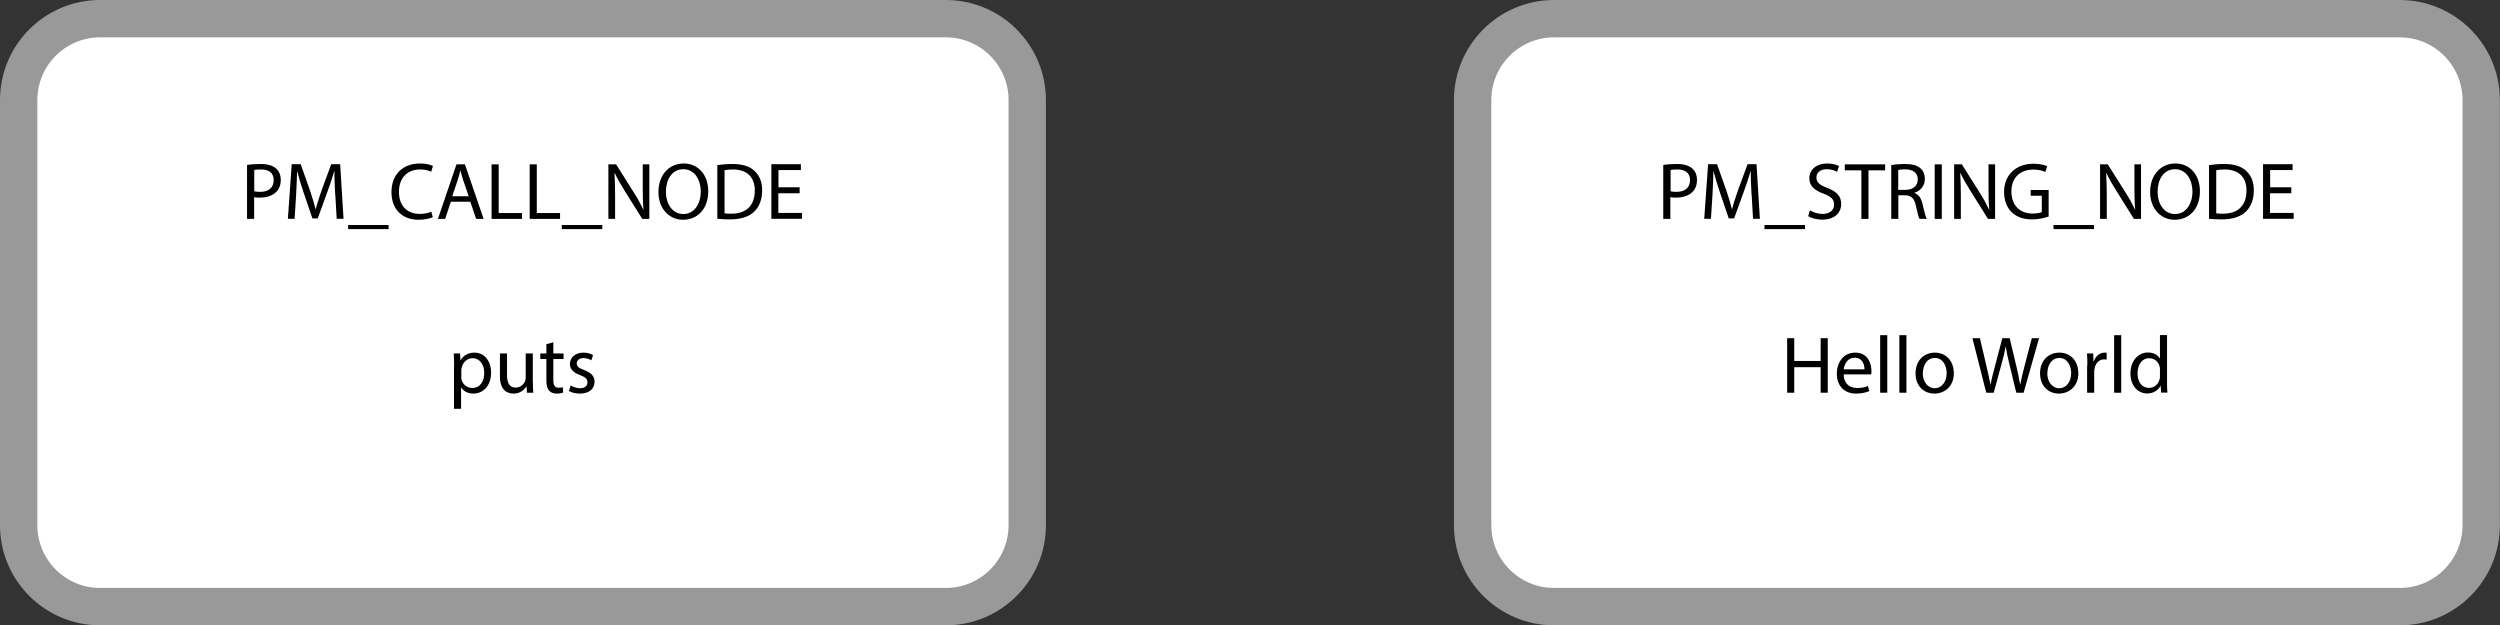 <?xml version="1.0" encoding="UTF-8"?>
<svg id="Layer_2" data-name="Layer 2" xmlns="http://www.w3.org/2000/svg" width="200.78" height="50.22" viewBox="0 0 200.78 50.22">
  <rect x="0" y="0" width="200.78" height="50.22" fill="#333333" stroke="none"/>
  <g id="Layer_1_copy" data-name="Layer 1 copy">
    <g>
      <path d="M8.04,1.5h67.92c3.61,0,6.54,2.93,6.54,6.54v34.14c0,3.61-2.93,6.54-6.54,6.54H8.04c-3.61,0-6.54-2.93-6.54-6.54V8.04c0-3.61,2.93-6.54,6.54-6.54Z" fill="#fff" stroke="#999" stroke-miterlimit="10" stroke-width="3"/>
      <g isolation="isolate">
        <path d="M19.85,13.25c.27-.05.63-.08,1.09-.08.56,0,.97.13,1.23.36.24.21.38.53.38.92s-.12.71-.34.94c-.3.32-.79.48-1.34.48-.17,0-.33,0-.46-.04v1.75h-.57v-4.33ZM20.41,15.36c.12.03.28.05.47.05.68,0,1.1-.33,1.1-.94s-.41-.86-1.03-.86c-.25,0-.44.02-.53.04v1.7Z"/>
        <path d="M26.92,15.65c-.03-.61-.07-1.35-.06-1.89h-.02c-.15.51-.33,1.06-.55,1.66l-.77,2.12h-.43l-.71-2.09c-.21-.62-.38-1.18-.51-1.7h-.01c-.01.55-.05,1.28-.08,1.94l-.12,1.88h-.54l.31-4.38h.72l.75,2.12c.18.54.33,1.02.44,1.48h.02c.11-.44.27-.92.46-1.48l.78-2.12h.72l.27,4.38h-.55l-.11-1.92Z"/>
        <path d="M31.21,18.07v.33h-3.25v-.33h3.25Z"/>
        <path d="M34.76,17.44c-.21.1-.62.21-1.16.21-1.23,0-2.16-.78-2.16-2.22s.93-2.3,2.29-2.3c.55,0,.89.12,1.04.2l-.14.46c-.21-.1-.52-.18-.88-.18-1.03,0-1.71.66-1.71,1.81,0,1.07.62,1.76,1.68,1.76.34,0,.7-.07.92-.18l.12.45Z"/>
        <path d="M36.21,16.2l-.46,1.38h-.58l1.49-4.38h.68l1.5,4.38h-.6l-.47-1.38h-1.55ZM37.64,15.76l-.43-1.26c-.1-.29-.16-.55-.23-.8h-.01c-.06.26-.14.53-.22.79l-.43,1.27h1.32Z"/>
        <path d="M39.48,13.2h.57v3.91h1.87v.47h-2.44v-4.38Z"/>
        <path d="M42.54,13.2h.57v3.91h1.87v.47h-2.44v-4.38Z"/>
        <path d="M48.37,18.07v.33h-3.25v-.33h3.25Z"/>
        <path d="M48.86,17.58v-4.38h.62l1.4,2.22c.33.51.58.98.79,1.42h.01c-.05-.59-.06-1.12-.06-1.81v-1.83h.53v4.38h-.57l-1.39-2.22c-.31-.49-.6-.99-.82-1.46h-.02c.03.56.05,1.08.05,1.81v1.87h-.53Z"/>
        <path d="M56.88,15.34c0,1.51-.92,2.31-2.03,2.31s-1.97-.9-1.97-2.22c0-1.39.86-2.3,2.03-2.3s1.97.92,1.97,2.22ZM53.48,15.41c0,.94.51,1.78,1.4,1.78s1.4-.83,1.4-1.82c0-.87-.46-1.78-1.4-1.78s-1.4.86-1.4,1.83Z"/>
        <path d="M57.62,13.26c.34-.05.75-.09,1.2-.09.81,0,1.39.19,1.77.55.39.36.62.86.62,1.57s-.22,1.3-.63,1.7c-.41.41-1.09.63-1.94.63-.4,0-.74-.02-1.03-.05v-4.31ZM58.18,17.13c.14.03.35.03.57.03,1.21,0,1.87-.68,1.87-1.86,0-1.03-.58-1.69-1.77-1.69-.29,0-.51.03-.66.06v3.46Z"/>
        <path d="M64.21,15.52h-1.7v1.58h1.9v.47h-2.46v-4.38h2.37v.47h-1.8v1.38h1.7v.47Z"/>
      </g>
      <g isolation="isolate">
        <path d="M36.47,29.42c0-.4-.01-.73-.03-1.03h.51l.03.54h.01c.23-.38.6-.61,1.12-.61.76,0,1.33.64,1.33,1.6,0,1.13-.69,1.69-1.43,1.69-.42,0-.78-.18-.97-.49h-.01v1.71h-.57v-3.41ZM37.04,30.26c0,.08.01.16.03.23.1.4.45.67.86.67.6,0,.96-.49.96-1.22,0-.63-.33-1.17-.94-1.17-.39,0-.75.28-.86.71-.02.07-.04.16-.04.23v.54Z"/>
        <path d="M42.8,30.68c0,.33,0,.61.03.86h-.51l-.03-.51h-.01c-.15.25-.48.58-1.04.58-.49,0-1.09-.27-1.09-1.38v-1.84h.57v1.74c0,.6.18,1,.7,1,.38,0,.65-.27.75-.52.03-.08.05-.19.05-.29v-1.93h.57v2.29Z"/>
        <path d="M44.44,27.49v.9h.82v.44h-.82v1.7c0,.39.11.61.43.61.15,0,.26-.02.33-.04l.03.43c-.11.04-.29.08-.51.08-.27,0-.48-.08-.62-.24-.16-.17-.22-.45-.22-.82v-1.72h-.49v-.44h.49v-.75l.56-.15Z"/>
        <path d="M45.82,30.95c.17.11.47.23.75.23.42,0,.61-.21.61-.47,0-.27-.16-.42-.58-.58-.57-.2-.83-.51-.83-.89,0-.51.41-.92,1.09-.92.32,0,.6.09.77.2l-.14.42c-.12-.08-.35-.18-.64-.18-.34,0-.53.2-.53.43,0,.26.19.38.6.53.55.21.83.48.83.95,0,.55-.43.94-1.18.94-.34,0-.66-.08-.88-.21l.14-.44Z"/>
      </g>
    </g>
    <g>
      <path d="M124.81,1.5h67.92c3.61,0,6.54,2.93,6.54,6.54v34.14c0,3.61-2.93,6.54-6.54,6.54h-67.92c-3.61,0-6.54-2.93-6.54-6.54V8.04c0-3.61,2.93-6.54,6.54-6.54Z" fill="#fff" stroke="#999" stroke-miterlimit="10" stroke-width="3"/>
      <g isolation="isolate">
        <path d="M133.59,13.25c.27-.05.63-.08,1.09-.08.56,0,.97.13,1.23.36.24.21.38.53.38.92s-.12.71-.34.94c-.3.32-.79.48-1.34.48-.17,0-.33,0-.46-.04v1.75h-.57v-4.33ZM134.16,15.36c.12.03.28.05.47.05.68,0,1.1-.33,1.1-.94s-.41-.86-1.03-.86c-.25,0-.44.02-.53.04v1.7Z"/>
        <path d="M140.67,15.65c-.03-.61-.07-1.35-.06-1.89h-.02c-.15.51-.33,1.06-.55,1.66l-.77,2.12h-.43l-.71-2.09c-.21-.62-.38-1.18-.51-1.7h-.01c-.01.55-.05,1.28-.08,1.94l-.12,1.88h-.54l.31-4.38h.72l.75,2.12c.18.54.33,1.02.44,1.48h.02c.11-.44.27-.92.46-1.48l.78-2.12h.72l.27,4.38h-.55l-.11-1.92Z"/>
        <path d="M144.96,18.07v.33h-3.25v-.33h3.25Z"/>
        <path d="M145.37,16.89c.25.16.62.29,1.01.29.58,0,.92-.31.92-.75,0-.41-.23-.64-.83-.87-.71-.25-1.16-.62-1.16-1.24,0-.68.57-1.19,1.42-1.19.45,0,.77.1.97.21l-.16.46c-.14-.08-.44-.21-.83-.21-.6,0-.83.36-.83.66,0,.41.27.61.87.84.74.29,1.12.64,1.12,1.29,0,.68-.5,1.26-1.53,1.26-.42,0-.88-.12-1.12-.28l.14-.47Z"/>
        <path d="M149.49,13.68h-1.33v-.48h3.24v.48h-1.34v3.9h-.57v-3.9Z"/>
        <path d="M151.89,13.26c.29-.06.7-.09,1.09-.09.6,0,.99.11,1.27.36.22.19.34.49.34.83,0,.58-.36.96-.83,1.12v.02c.34.12.54.43.64.88.14.61.25,1.03.34,1.2h-.58c-.07-.12-.17-.5-.29-1.05-.13-.6-.36-.83-.88-.85h-.53v1.9h-.57v-4.32ZM152.45,15.25h.58c.6,0,.99-.33.99-.83,0-.57-.41-.81-1.01-.82-.27,0-.47.03-.56.05v1.6Z"/>
        <path d="M155.95,13.2v4.38h-.57v-4.38h.57Z"/>
        <path d="M156.94,17.58v-4.38h.62l1.4,2.22c.33.51.58.98.79,1.42h.01c-.05-.59-.06-1.12-.06-1.81v-1.83h.53v4.38h-.57l-1.39-2.22c-.31-.49-.6-.99-.82-1.46h-.02c.03.56.05,1.08.05,1.81v1.87h-.53Z"/>
        <path d="M164.55,17.38c-.25.09-.75.24-1.35.24-.66,0-1.21-.17-1.64-.58-.38-.36-.61-.95-.61-1.63,0-1.31.9-2.26,2.37-2.26.51,0,.9.11,1.09.2l-.14.46c-.23-.1-.53-.19-.97-.19-1.07,0-1.76.66-1.76,1.76s.67,1.77,1.69,1.77c.37,0,.62-.05.75-.12v-1.31h-.89v-.46h1.44v2.11Z"/>
        <path d="M168.17,18.07v.33h-3.25v-.33h3.25Z"/>
        <path d="M168.66,17.58v-4.38h.62l1.4,2.22c.33.51.58.98.79,1.42h.01c-.05-.59-.06-1.12-.06-1.81v-1.83h.53v4.38h-.57l-1.39-2.22c-.31-.49-.6-.99-.82-1.46h-.02c.03.56.05,1.08.05,1.81v1.87h-.53Z"/>
        <path d="M176.68,15.34c0,1.51-.92,2.31-2.03,2.31s-1.97-.9-1.97-2.22c0-1.39.86-2.3,2.03-2.3s1.97.92,1.97,2.22ZM173.28,15.41c0,.94.51,1.78,1.4,1.78s1.4-.83,1.4-1.82c0-.87-.46-1.78-1.4-1.78s-1.4.86-1.4,1.83Z"/>
        <path d="M177.42,13.26c.34-.05.75-.09,1.2-.09.81,0,1.39.19,1.77.55.39.36.62.86.62,1.57s-.22,1.3-.63,1.7c-.41.41-1.09.63-1.94.63-.4,0-.74-.02-1.03-.05v-4.31ZM177.98,17.13c.14.03.35.03.57.03,1.21,0,1.87-.68,1.87-1.86,0-1.03-.58-1.69-1.77-1.69-.29,0-.51.03-.66.06v3.46Z"/>
        <path d="M184.01,15.52h-1.7v1.58h1.9v.47h-2.46v-4.38h2.37v.47h-1.8v1.38h1.7v.47Z"/>
      </g>
      <g isolation="isolate">
        <path d="M144.1,27.16v1.83h2.12v-1.83h.57v4.38h-.57v-2.05h-2.12v2.05h-.57v-4.38h.57Z"/>
        <path d="M148.07,30.07c.01.77.51,1.09,1.08,1.09.41,0,.66-.07.87-.16l.1.41c-.2.09-.55.2-1.05.2-.97,0-1.55-.64-1.55-1.59s.56-1.7,1.48-1.7c1.03,0,1.3.9,1.3,1.48,0,.12-.01.21-.02.27h-2.21ZM149.74,29.66c0-.36-.15-.93-.79-.93-.58,0-.83.53-.88.93h1.67Z"/>
        <path d="M151,26.92h.57v4.62h-.57v-4.62Z"/>
        <path d="M152.54,26.92h.57v4.62h-.57v-4.62Z"/>
        <path d="M156.92,29.94c0,1.16-.81,1.67-1.57,1.67-.85,0-1.51-.62-1.51-1.62,0-1.05.69-1.67,1.56-1.67s1.51.66,1.51,1.62ZM154.42,29.97c0,.69.4,1.21.96,1.21s.96-.51.96-1.22c0-.53-.27-1.21-.94-1.21s-.97.62-.97,1.22Z"/>
        <path d="M159.52,31.54l-1.11-4.38h.6l.52,2.22c.13.55.25,1.09.33,1.51h.01c.07-.44.21-.96.36-1.52l.58-2.21h.59l.53,2.22c.12.52.24,1.04.31,1.5h.01c.09-.48.21-.97.35-1.51l.58-2.21h.58l-1.24,4.38h-.59l-.55-2.28c-.14-.56-.23-.99-.29-1.43h-.01c-.08.44-.18.87-.34,1.43l-.62,2.28h-.59Z"/>
        <path d="M166.92,29.94c0,1.16-.81,1.67-1.57,1.67-.85,0-1.51-.62-1.51-1.62,0-1.05.69-1.67,1.56-1.67s1.51.66,1.51,1.62ZM164.42,29.97c0,.69.4,1.21.96,1.21s.96-.51.96-1.22c0-.53-.27-1.21-.94-1.21s-.97.62-.97,1.22Z"/>
        <path d="M167.64,29.37c0-.37,0-.69-.03-.98h.5l.02.62h.03c.14-.42.49-.69.87-.69.06,0,.11,0,.16.02v.54c-.06-.01-.12-.02-.2-.02-.4,0-.69.3-.77.73-.01.08-.03.17-.03.27v1.68h-.57v-2.17Z"/>
        <path d="M169.79,26.92h.57v4.62h-.57v-4.62Z"/>
        <path d="M174.04,26.92v3.8c0,.28,0,.6.03.81h-.51l-.03-.55h-.01c-.18.35-.56.62-1.07.62-.76,0-1.35-.64-1.35-1.6,0-1.05.64-1.69,1.41-1.69.48,0,.81.23.95.48h.01v-1.88h.57ZM173.47,29.67c0-.07,0-.17-.03-.24-.08-.36-.4-.66-.83-.66-.59,0-.94.52-.94,1.22,0,.64.31,1.16.93,1.16.38,0,.73-.25.84-.68.02-.08.03-.16.03-.25v-.55Z"/>
      </g>
    </g>
  </g>
</svg>
